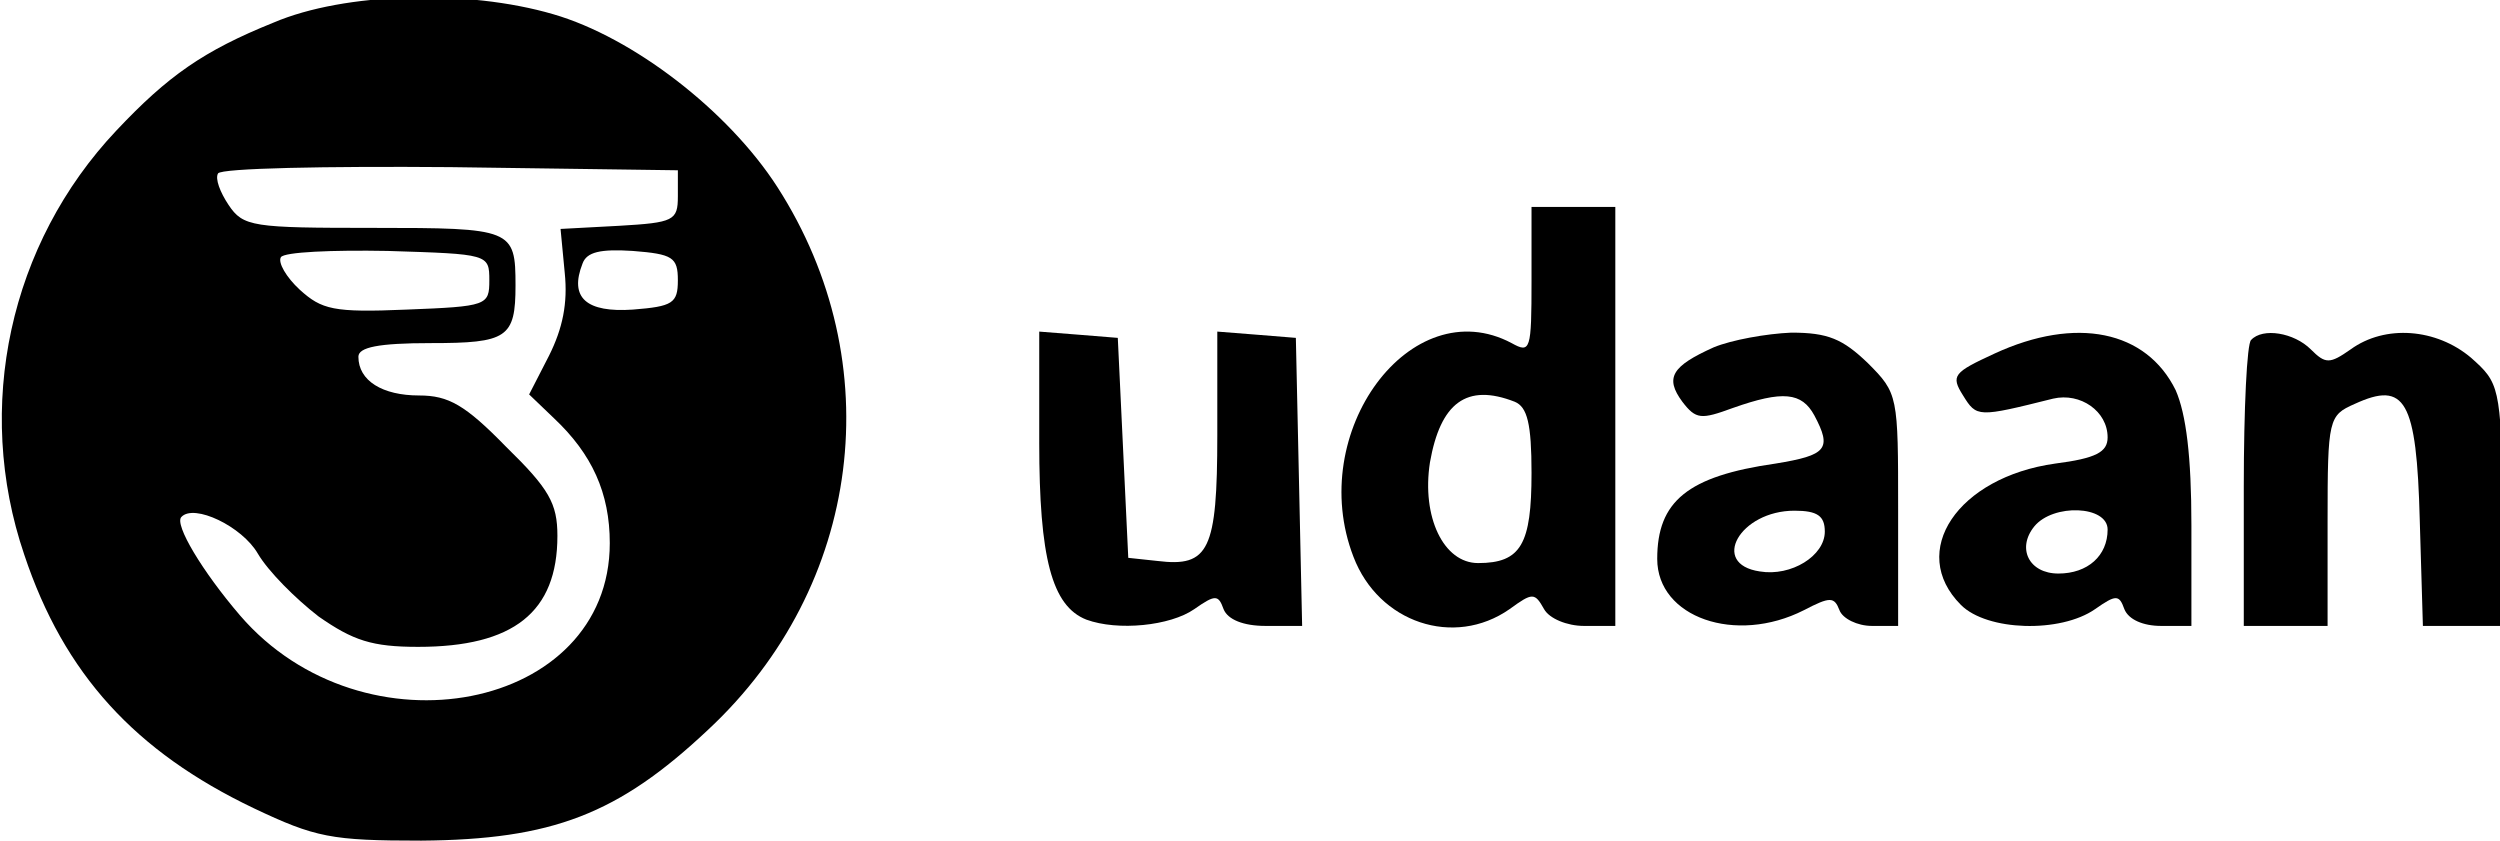 <?xml version="1.0" encoding="utf-8"?>
<svg viewBox="127.101 269.85 116.952 39.356" xmlns="http://www.w3.org/2000/svg">
  <g transform="matrix(0.049, 0, 0, -0.049, 91.437, 321.671)" fill="#000000" stroke="none" style="">
    <path d="M989 1036 c-67 -27 -101 -51 -150 -103 -102 -108 -136 -264 -88 -405 38 -114 106 -188 219 -242 59 -28 74 -31 160 -31 125 1 188 25 274 106 147 137 174 350 66 518 -47 73 -138 143 -214 165 -82 24 -199 21 -267 -8z m386 -166 c0 -23 -4 -25 -56 -28 l-56 -3 4 -42 c3 -29 -2 -53 -15 -79 l-19 -37 24 -23 c36 -34 53 -71 53 -119 0 -160 -235 -206 -353 -69 -36 42 -63 87 -56 94 12 13 58 -9 73 -35 10 -17 36 -43 58 -60 33 -23 51 -29 95 -29 91 0 133 33 133 106 0 31 -8 45 -49 85 -39 40 -55 49 -83 49 -35 0 -58 14 -58 37 0 9 19 13 69 13 73 0 81 5 81 55 0 54 -3 55 -136 55 -115 0 -124 1 -138 22 -8 12 -13 25 -10 30 3 5 103 7 222 6 l217 -3 0 -25z m-180 -80 c0 -24 -2 -25 -79 -28 -70 -3 -81 0 -102 19 -13 12 -21 26 -18 31 3 5 49 7 102 6 96 -3 97 -3 97 -28z m180 0 c0 -22 -5 -25 -43 -28 -44 -3 -61 11 -48 44 4 11 17 14 48 12 38 -3 43 -6 43 -28z"/>
    <path d="M2190 790 c0 -67 -1 -70 -19 -60 -96 51 -197 -85 -151 -204 24 -63 96 -87 149 -50 22 16 24 16 33 0 5 -9 22 -16 38 -16 l30 0 0 200 0 200 -40 0 -40 0 0 -70z m-16 -116 c12 -5 16 -21 16 -68 0 -68 -10 -86 -51 -86 -33 0 -54 44 -46 96 10 57 35 76 81 58z"/>
    <path d="M1720 635 c0 -110 12 -156 45 -169 30 -11 80 -6 103 10 20 14 23 14 28 0 4 -10 19 -16 40 -16 l35 0 -3 138 -3 137 -37 3 -38 3 0 -99 c0 -110 -8 -126 -57 -120 l-28 3 -5 105 -5 105 -37 3 -38 3 0 -106z"/>
    <path d="M2364 726 c-40 -18 -47 -29 -30 -52 13 -17 18 -17 48 -6 48 17 66 15 78 -7 17 -32 12 -38 -37 -46 -84 -12 -113 -36 -113 -91 0 -56 75 -82 140 -49 25 13 29 13 34 0 3 -8 17 -15 31 -15 l25 0 0 111 c0 109 0 111 -29 140 -24 23 -38 29 -73 29 -24 -1 -57 -7 -74 -14z m106 -176 c0 -23 -32 -43 -62 -38 -48 7 -19 58 33 58 22 0 29 -5 29 -20z"/>
    <path d="M2632 720 c-39 -18 -42 -21 -30 -40 13 -21 14 -21 86 -3 26 6 52 -12 52 -37 0 -14 -11 -20 -50 -25 -93 -13 -141 -84 -90 -135 25 -25 95 -27 128 -4 20 14 23 14 28 0 4 -10 18 -16 35 -16 l29 0 0 96 c0 66 -5 106 -15 129 -28 57 -95 71 -173 35z m108 -168 c0 -25 -19 -42 -47 -42 -28 0 -40 24 -23 45 18 22 70 20 70 -3z"/>
    <path d="M2877 733 c-4 -3 -7 -66 -7 -140 l0 -133 40 0 40 0 0 100 c0 98 1 101 26 112 48 22 59 4 62 -111 l3 -101 40 0 41 0 -4 116 c-3 113 -4 116 -31 140 -33 28 -82 32 -115 8 -20 -14 -24 -14 -38 0 -16 16 -46 21 -57 9z"/>
  </g>
</svg>